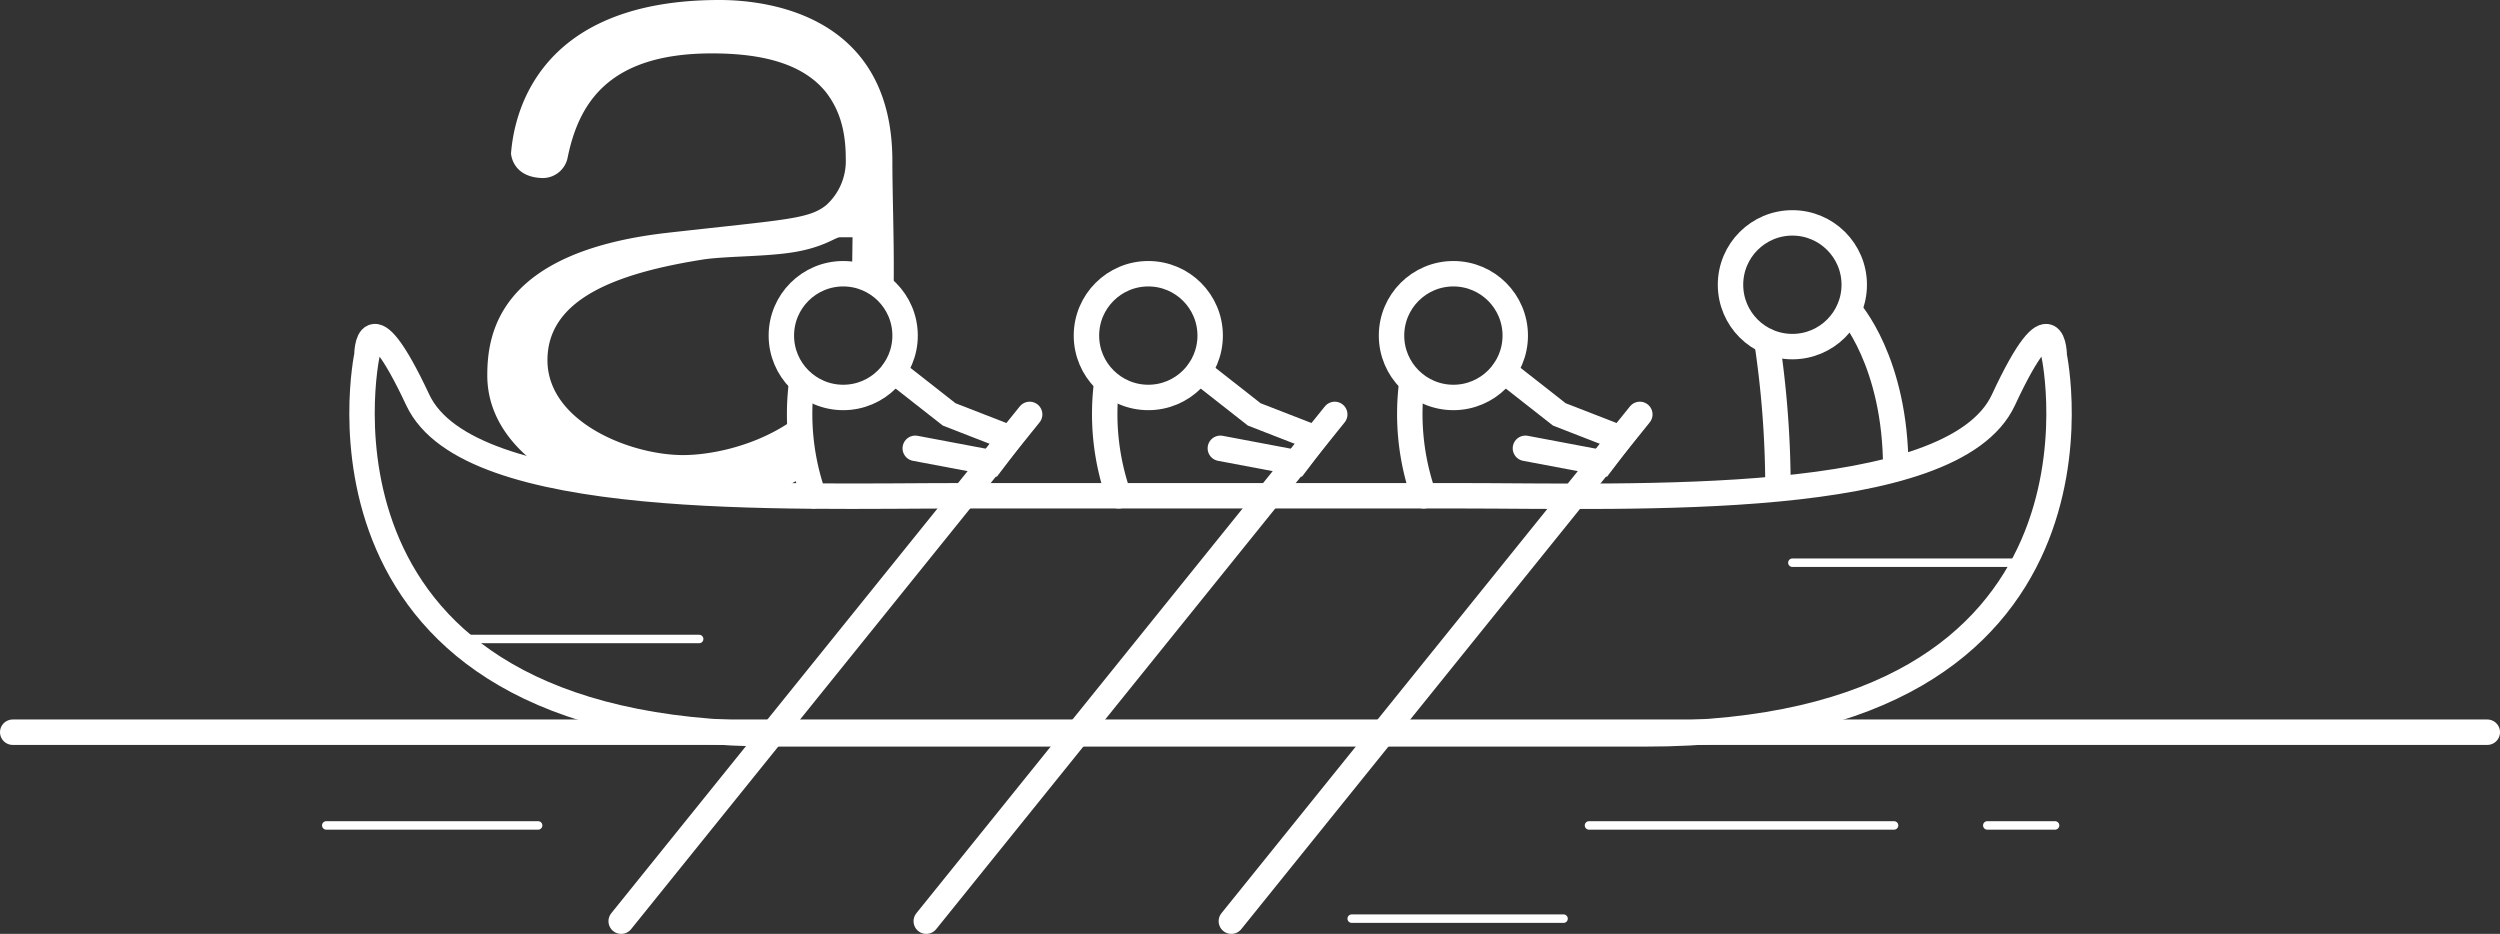 <svg xmlns="http://www.w3.org/2000/svg" xmlns:xlink="http://www.w3.org/1999/xlink" width="295" height="110.2" viewBox="0 0 295 110.2"><rect x="0" y="0" width="295" height="110.2" fill="#333333" stroke="none"/><defs><style>.a,.b,.c,.d{fill:none;}.b,.c,.d{stroke:#fff;stroke-miterlimit:10;}.b,.c{stroke-width:3px;}.c,.d{stroke-linecap:round;}.e{clip-path:url(#a);}.f{fill:#fff;}</style><clipPath id="a" transform="translate(0 -12.4)"><path class="a" d="M59.5,67S86,72,96.6,70.9c0,0-2.2-8.4-2.2-12.2,0,0-6.1-7.8,0-11.8s8.5-1.3,8.5-1.3a13.1,13.1,0,0,1,2.5,3l7.1-.8V19.4L91.7,0,61.3,6.9,54.4,26.6,53.1,53Z"/></clipPath></defs><title>slide-3</title><path class="b" d="M142.5,70.9H172c20.9,0,58.4,1.6,64.4-11.3s6-5.2,6-5.2,9.4,44.6-48.3,44.6H91.6c-57.8,0-48.3-44.7-48.3-44.7s0-7.5,6,5.3,43.5,11.3,64.4,11.3h28.9" transform="translate(0 -12.4)"/><line class="c" x1="1.5" y1="86.4" x2="293.5" y2="86.4"/><circle class="c" cx="211.5" cy="33.6" r="7.3"/><circle class="c" cx="171.5" cy="39.6" r="7.3"/><path class="c" d="M218.2,49s5.5,6,5.5,18.7" transform="translate(0 -12.4)"/><path class="c" d="M208.5,52.7A116.8,116.8,0,0,1,209.8,70" transform="translate(0 -12.4)"/><path class="c" d="M166.6,57.5A29.1,29.1,0,0,0,168,70.9" transform="translate(0 -12.4)"/><line class="c" x1="193.5" y1="48.9" x2="145.3" y2="108.7"/><polyline class="c" points="177.5 43.8 184 48.9 191.2 51.7 189 54.6 180 52.9"/><circle class="c" cx="135.5" cy="39.6" r="7.3"/><path class="c" d="M130.6,57.5A29.1,29.1,0,0,0,132,70.9" transform="translate(0 -12.4)"/><line class="c" x1="157.5" y1="48.9" x2="109.3" y2="108.7"/><polyline class="c" points="141.5 43.8 148 48.9 155.2 51.7 153 54.6 144 52.9"/><circle class="c" cx="99.5" cy="39.6" r="7.3"/><path class="c" d="M94.6,57.5A29.1,29.1,0,0,0,96,70.9" transform="translate(0 -12.4)"/><line class="c" x1="121.5" y1="48.9" x2="73.3" y2="108.7"/><polyline class="c" points="105.5 43.8 112 48.9 119.2 51.7 117 54.6 108 52.9"/><line class="d" x1="234.5" y1="97.4" x2="242.5" y2="97.4"/><line class="d" x1="187.5" y1="97.4" x2="223.5" y2="97.4"/><line class="d" x1="159.5" y1="108.4" x2="184.5" y2="108.4"/><line class="d" x1="38.5" y1="97.4" x2="63.5" y2="97.4"/><g class="e"><path class="f" d="M105.3,31.4c0-17-14.3-19-20.4-19-22.2,0-24.3,14.4-24.6,18.1,0,0,.1,2.7,3.5,2.9A3,3,0,0,0,67,30.9c1.3-6.2,4.7-12.2,17-12.2,5.7,0,10.6,1.1,13.4,4.5,1.5,1.9,2.4,4.3,2.4,7.9a7,7,0,0,1-2.3,5.5c-2.1,1.7-4.9,1.7-19,3.3-19.6,2.3-21,11.8-21,16.8,0,9.9,12.4,15.5,21.2,15.8,2.4.1,7.4.2,11.7-1.7a23,23,0,0,0,13.8-13.9C106.1,52,105.3,39.1,105.3,31.4Zm-4.8,16.8c0,14.1-13.7,17.9-19.9,17.9s-16-3.9-16-11.2S72.9,44.6,83.1,43c2.9-.4,7.6-.3,10.9-.9s4.6-1.7,5.1-1.7h1.5Z" transform="translate(0 -12.4)"/></g><line class="d" x1="238.5" y1="66.4" x2="211.5" y2="66.4"/><line class="d" x1="54.5" y1="75.4" x2="82.5" y2="75.4"/></svg>